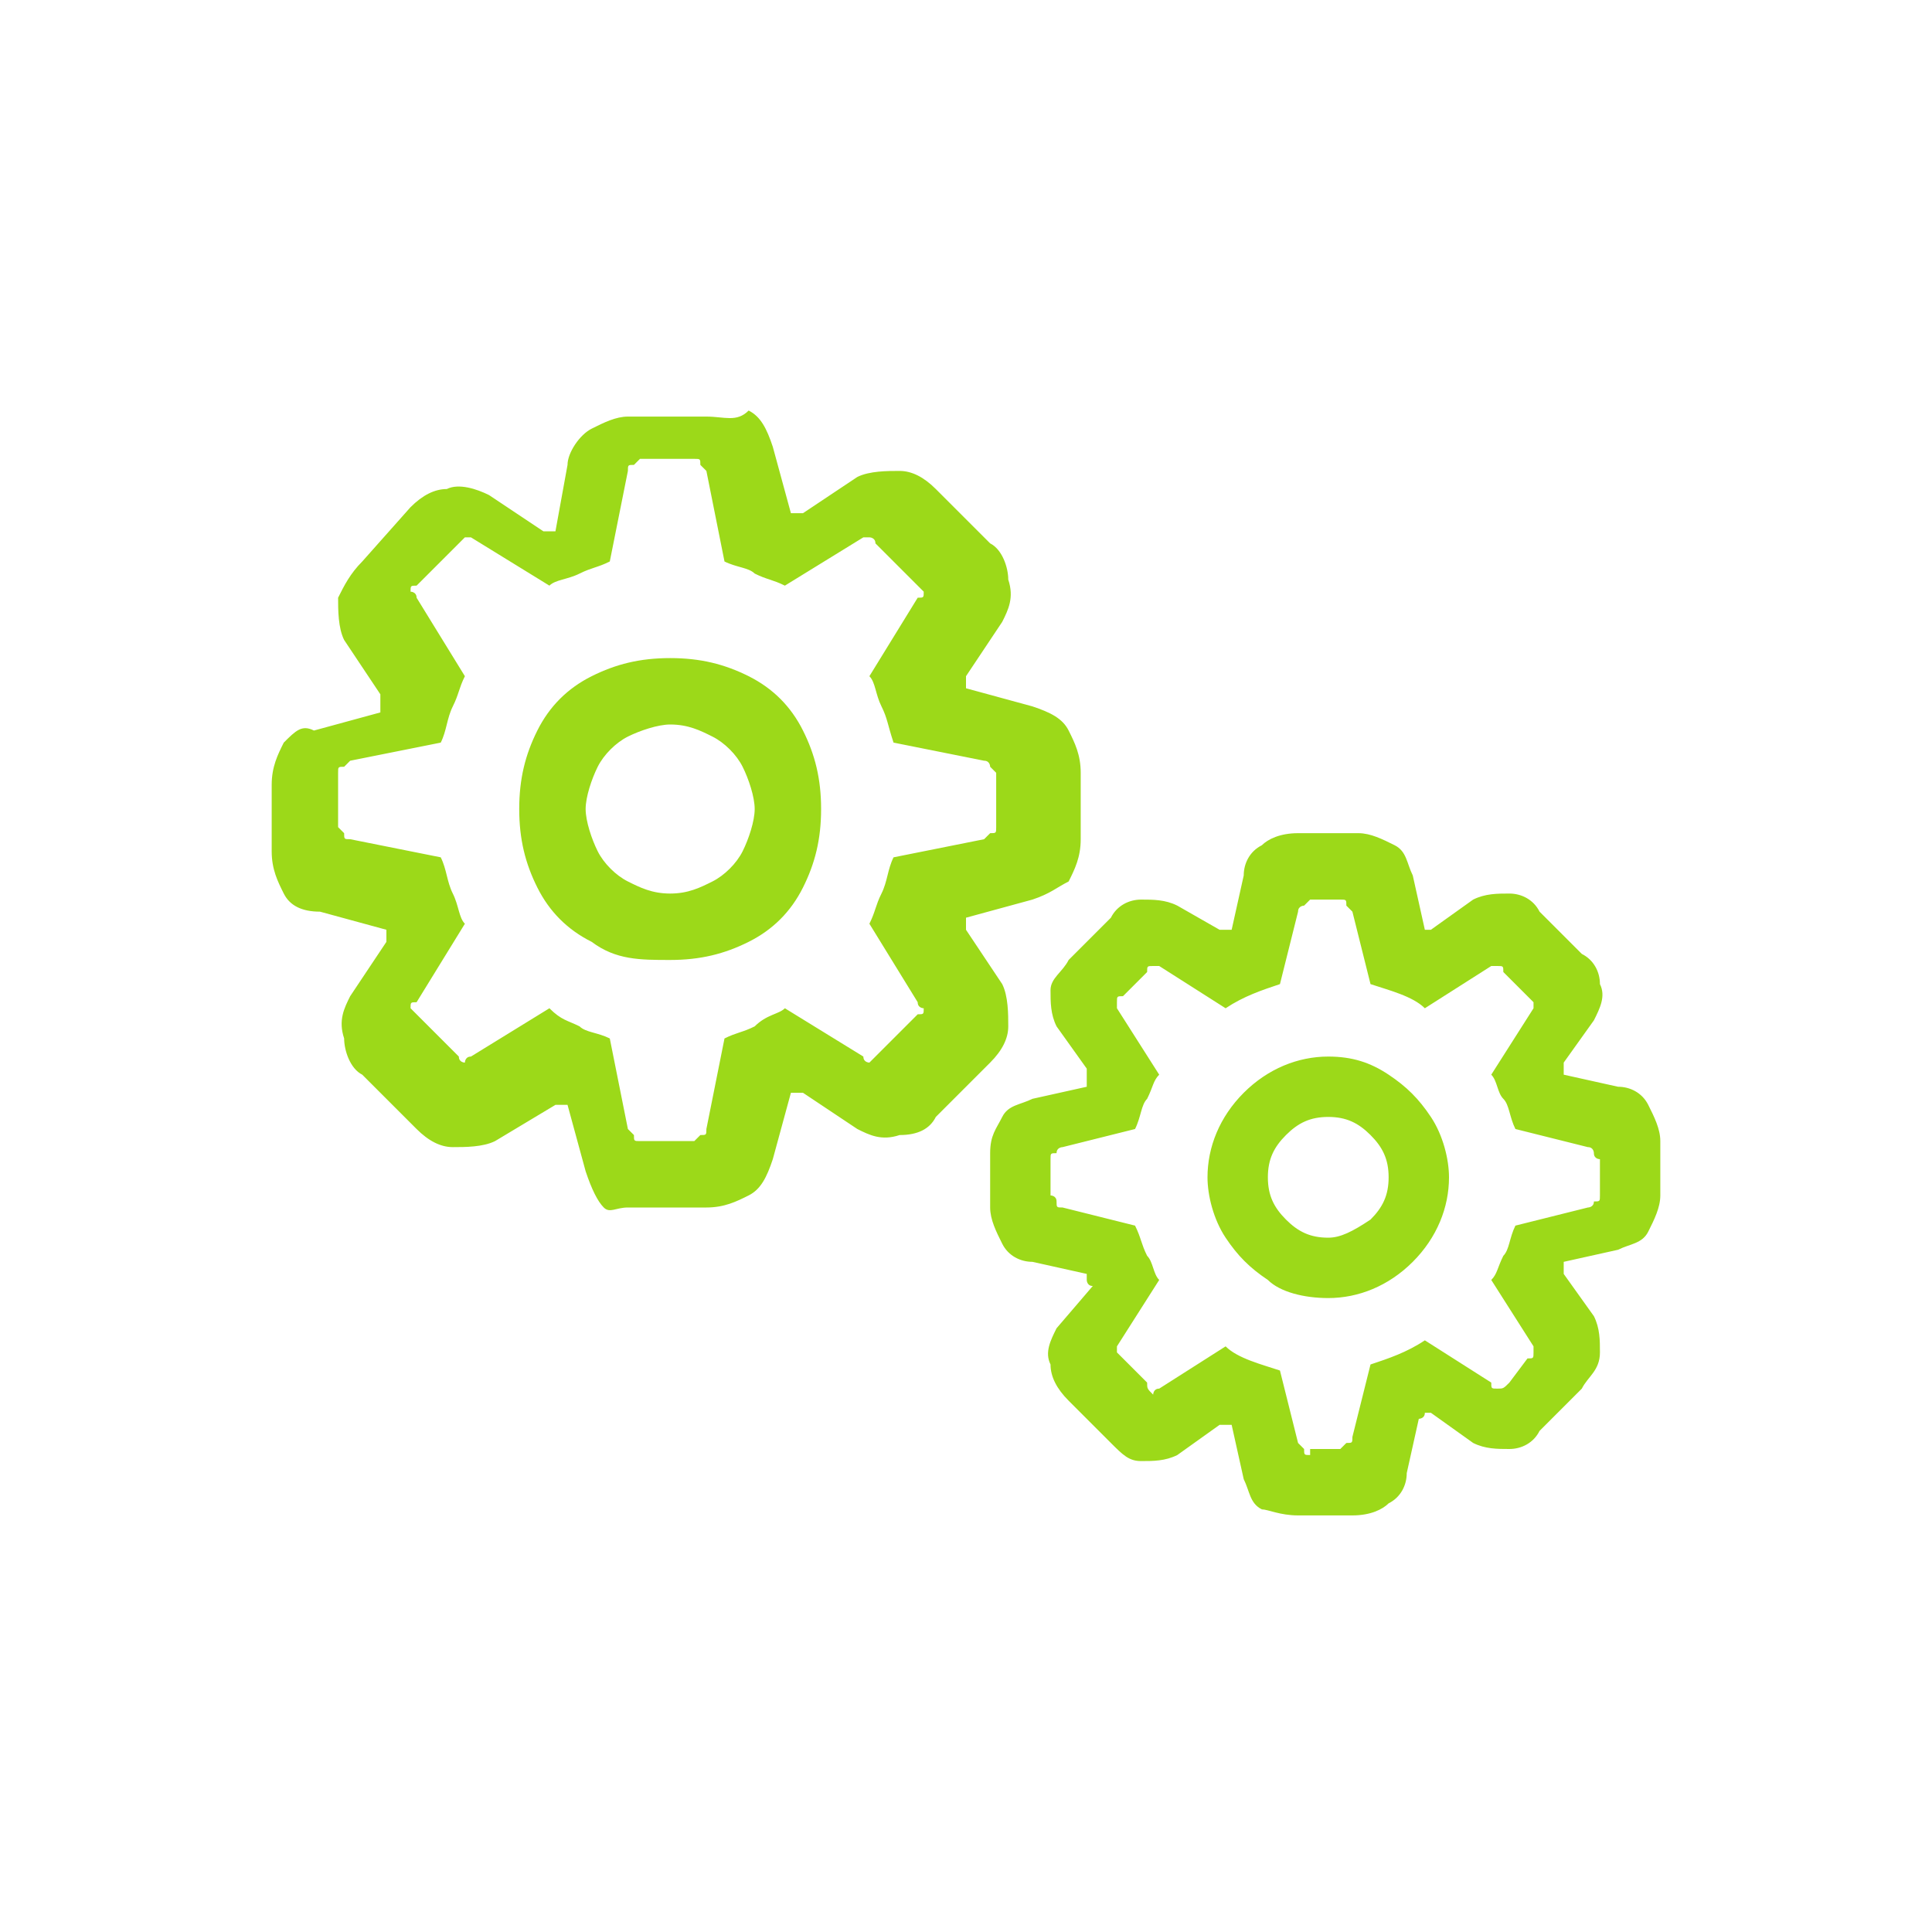 <?xml version="1.0" encoding="utf-8"?>
<!-- Generator: Adobe Illustrator 25.1.0, SVG Export Plug-In . SVG Version: 6.00 Build 0)  -->
<svg version="1.1" id="Capa_1" xmlns="http://www.w3.org/2000/svg" xmlns:xlink="http://www.w3.org/1999/xlink" x="0px" y="0px"
	 viewBox="0 0 32 32" style="enable-background:new 0 0 32 32;" xml:space="preserve">
<style type="text/css">
	.st0{fill:#9CD919;}
</style>
<path class="st0" d="M10.4,20h1.3c0.3,0,0.5-0.1,0.7-0.2s0.3-0.3,0.4-0.6l0.3-1.1h0.1h0.1l0.9,0.6c0.2,0.1,0.4,0.2,0.7,0.1
	c0.3,0,0.5-0.1,0.6-0.3l0.9-0.9c0.2-0.2,0.3-0.4,0.3-0.6c0-0.2,0-0.5-0.1-0.7l-0.6-0.9l0,0c0,0,0,0,0-0.1l0,0c0,0,0,0,0-0.1l1.1-0.3
	c0.3-0.1,0.4-0.2,0.6-0.3c0.1-0.2,0.2-0.4,0.2-0.7v-1.1c0-0.3-0.1-0.5-0.2-0.7c-0.1-0.2-0.3-0.3-0.6-0.4l-1.1-0.3v-0.1v-0.1l0.6-0.9
	c0.1-0.2,0.2-0.4,0.1-0.7c0-0.2-0.1-0.5-0.3-0.6l-0.9-0.9c-0.2-0.2-0.4-0.3-0.6-0.3c-0.2,0-0.5,0-0.7,0.1l-0.9,0.6c0,0,0,0-0.1,0
	c0,0,0,0-0.1,0l0,0l0,0l-0.3-1.1c-0.1-0.3-0.2-0.5-0.4-0.6C12.2,7,12,6.9,11.7,6.9h-1.3C10.2,6.9,10,7,9.8,7.1S9.4,7.5,9.4,7.7
	L9.2,8.8H9.1H9L8.1,8.2C7.9,8.1,7.6,8,7.4,8.1C7.2,8.1,7,8.2,6.8,8.4L6,9.3C5.8,9.5,5.7,9.7,5.6,9.9c0,0.2,0,0.5,0.1,0.7l0.6,0.9
	c0,0,0,0,0,0.1l0,0c0,0,0,0,0,0.1c0,0,0,0,0,0.1l-1.1,0.3C5,12,4.9,12.1,4.7,12.3c-0.1,0.2-0.2,0.4-0.2,0.7v1.1
	c0,0.3,0.1,0.5,0.2,0.7C4.8,15,5,15.1,5.3,15.1l1.1,0.3v0.1v0.1l-0.6,0.9c-0.1,0.2-0.2,0.4-0.1,0.7c0,0.2,0.1,0.5,0.3,0.6l0.9,0.9
	c0.2,0.2,0.4,0.3,0.6,0.3c0.2,0,0.5,0,0.7-0.1l1-0.6h0.1h0.1l0.3,1.1c0.1,0.3,0.2,0.5,0.3,0.6S10.2,20,10.4,20z M10.6,18.9
	c-0.1,0-0.1,0-0.1-0.1c0,0-0.1-0.1-0.1-0.1l-0.3-1.5c-0.2-0.1-0.4-0.1-0.5-0.2c-0.2-0.1-0.3-0.1-0.5-0.3l-1.3,0.8
	c-0.1,0-0.1,0.1-0.1,0.1s-0.1,0-0.1-0.1l-0.7-0.7c-0.1-0.1-0.1-0.1-0.1-0.1c0-0.1,0-0.1,0.1-0.1l0.8-1.3c-0.1-0.1-0.1-0.3-0.2-0.5
	c-0.1-0.2-0.1-0.4-0.2-0.6l-1.5-0.3c-0.1,0-0.1,0-0.1-0.1c0,0-0.1-0.1-0.1-0.1v-0.9c0-0.1,0-0.1,0.1-0.1c0,0,0.1-0.1,0.1-0.1
	l1.5-0.3c0.1-0.2,0.1-0.4,0.2-0.6c0.1-0.2,0.1-0.3,0.2-0.5L6.9,9.9c0-0.1-0.1-0.1-0.1-0.1c0-0.1,0-0.1,0.1-0.1L7.6,9
	c0.1-0.1,0.1-0.1,0.1-0.1s0.1,0,0.1,0l1.3,0.8c0.1-0.1,0.3-0.1,0.5-0.2c0.2-0.1,0.3-0.1,0.5-0.2l0.3-1.5c0-0.1,0-0.1,0.1-0.1
	c0,0,0.1-0.1,0.1-0.1h0.9c0.1,0,0.1,0,0.1,0.1c0,0,0.1,0.1,0.1,0.1l0.3,1.5c0.2,0.1,0.4,0.1,0.5,0.2c0.2,0.1,0.3,0.1,0.5,0.2
	l1.3-0.8c0.1,0,0.1,0,0.1,0s0.1,0,0.1,0.1l0.7,0.7c0.1,0.1,0.1,0.1,0.1,0.1c0,0.1,0,0.1-0.1,0.1l-0.8,1.3c0.1,0.1,0.1,0.3,0.2,0.5
	c0.1,0.2,0.1,0.3,0.2,0.6l1.5,0.3c0.1,0,0.1,0.1,0.1,0.1c0,0,0.1,0.1,0.1,0.1v0.9c0,0.1,0,0.1-0.1,0.1c0,0-0.1,0.1-0.1,0.1l-1.5,0.3
	c-0.1,0.2-0.1,0.4-0.2,0.6c-0.1,0.2-0.1,0.3-0.2,0.5l0.8,1.3c0,0.1,0.1,0.1,0.1,0.1c0,0.1,0,0.1-0.1,0.1l-0.7,0.7
	c-0.1,0.1-0.1,0.1-0.1,0.1s-0.1,0-0.1-0.1l-1.3-0.8c-0.1,0.1-0.3,0.1-0.5,0.3c-0.2,0.1-0.3,0.1-0.5,0.2l-0.3,1.5
	c0,0.1,0,0.1-0.1,0.1c0,0-0.1,0.1-0.1,0.1H10.6z M11.1,15.9c0.5,0,0.9-0.1,1.3-0.3c0.4-0.2,0.7-0.5,0.9-0.9c0.2-0.4,0.3-0.8,0.3-1.3
	c0-0.5-0.1-0.9-0.3-1.3s-0.5-0.7-0.9-0.9c-0.4-0.2-0.8-0.3-1.3-0.3c-0.5,0-0.9,0.1-1.3,0.3c-0.4,0.2-0.7,0.5-0.9,0.9
	c-0.2,0.4-0.3,0.8-0.3,1.3c0,0.5,0.1,0.9,0.3,1.3c0.2,0.4,0.5,0.7,0.9,0.9C10.2,15.9,10.6,15.9,11.1,15.9z M11.1,14.8
	c-0.3,0-0.5-0.1-0.7-0.2c-0.2-0.1-0.4-0.3-0.5-0.5c-0.1-0.2-0.2-0.5-0.2-0.7s0.1-0.5,0.2-0.7c0.1-0.2,0.3-0.4,0.5-0.5
	c0.2-0.1,0.5-0.2,0.7-0.2c0.3,0,0.5,0.1,0.7,0.2c0.2,0.1,0.4,0.3,0.5,0.5c0.1,0.2,0.2,0.5,0.2,0.7s-0.1,0.5-0.2,0.7
	c-0.1,0.2-0.3,0.4-0.5,0.5C11.6,14.7,11.4,14.8,11.1,14.8z M21.5,25.1h0.9c0.3,0,0.5-0.1,0.6-0.2c0.2-0.1,0.3-0.3,0.3-0.5l0.2-0.9
	c0,0,0.1,0,0.1-0.1h0.1l0.7,0.5C24.6,24,24.8,24,25,24c0.2,0,0.4-0.1,0.5-0.3l0.7-0.7c0.1-0.2,0.3-0.3,0.3-0.6c0-0.2,0-0.4-0.1-0.6
	l-0.5-0.7l0,0c0,0,0,0,0-0.1c0,0,0,0,0-0.1l0.9-0.2c0.2-0.1,0.4-0.1,0.5-0.3c0.1-0.2,0.2-0.4,0.2-0.6v-0.9c0-0.2-0.1-0.4-0.2-0.6
	c-0.1-0.2-0.3-0.3-0.5-0.3l-0.9-0.2v-0.1v-0.1l0.5-0.7c0.1-0.2,0.2-0.4,0.1-0.6c0-0.2-0.1-0.4-0.3-0.5l-0.7-0.7
	c-0.1-0.2-0.3-0.3-0.5-0.3c-0.2,0-0.4,0-0.6,0.1l-0.7,0.5l0,0c0,0,0,0-0.1,0l0,0l0,0l-0.2-0.9c-0.1-0.2-0.1-0.4-0.3-0.5
	c-0.2-0.1-0.4-0.2-0.6-0.2h-1c-0.3,0-0.5,0.1-0.6,0.2c-0.2,0.1-0.3,0.3-0.3,0.5l-0.2,0.9h-0.1h-0.1L19.5,15
	c-0.2-0.1-0.4-0.1-0.6-0.1c-0.2,0-0.4,0.1-0.5,0.3l-0.7,0.7c-0.1,0.2-0.3,0.3-0.3,0.5c0,0.2,0,0.4,0.1,0.6l0.5,0.7c0,0,0,0,0,0.1
	c0,0,0,0,0,0.1c0,0,0,0,0,0.1l-0.9,0.2c-0.2,0.1-0.4,0.1-0.5,0.3s-0.2,0.3-0.2,0.6v0.9c0,0.2,0.1,0.4,0.2,0.6
	c0.1,0.2,0.3,0.3,0.5,0.3l0.9,0.2v0.1c0,0,0,0.1,0.1,0.1l-0.6,0.7c-0.1,0.2-0.2,0.4-0.1,0.6c0,0.2,0.1,0.4,0.3,0.6l0.7,0.7
	c0.2,0.2,0.3,0.3,0.5,0.3c0.2,0,0.4,0,0.6-0.1l0.7-0.5c0,0,0,0,0.1,0l0,0c0,0,0,0,0.1,0l0,0l0.2,0.9c0.1,0.2,0.1,0.4,0.3,0.5
	C21,25,21.2,25.1,21.5,25.1z M21.7,24.1c-0.1,0-0.1,0-0.1-0.1c0,0-0.1-0.1-0.1-0.1l-0.3-1.2c-0.3-0.1-0.7-0.2-0.9-0.4l-1.1,0.7
	c-0.1,0-0.1,0.1-0.1,0.1C19,23,19,23,19,22.9l-0.4-0.4c-0.1-0.1-0.1-0.1-0.1-0.1c0-0.1,0-0.1,0-0.1l0.7-1.1
	c-0.1-0.1-0.1-0.3-0.2-0.4c-0.1-0.2-0.1-0.3-0.2-0.5L17.6,20c-0.1,0-0.1,0-0.1-0.1c0-0.1-0.1-0.1-0.1-0.1v-0.6c0-0.1,0-0.1,0.1-0.1
	c0-0.1,0.1-0.1,0.1-0.1l1.2-0.3c0.1-0.2,0.1-0.4,0.2-0.5c0.1-0.2,0.1-0.3,0.2-0.4l-0.7-1.1c0-0.1,0-0.1,0-0.1c0-0.1,0-0.1,0.1-0.1
	l0.4-0.4C19,16,19,16,19.1,16c0.1,0,0.1,0,0.1,0l1.1,0.7c0.3-0.2,0.6-0.3,0.9-0.4l0.3-1.2c0-0.1,0.1-0.1,0.1-0.1
	c0,0,0.1-0.1,0.1-0.1h0.5c0.1,0,0.1,0,0.1,0.1c0,0,0.1,0.1,0.1,0.1l0.3,1.2c0.3,0.1,0.7,0.2,0.9,0.4l1.1-0.7c0.1,0,0.1,0,0.1,0
	c0.1,0,0.1,0,0.1,0.1l0.4,0.4c0.1,0.1,0.1,0.1,0.1,0.1c0,0.1,0,0.1,0,0.1l-0.7,1.1c0.1,0.1,0.1,0.3,0.2,0.4c0.1,0.1,0.1,0.3,0.2,0.5
	l1.2,0.3c0.1,0,0.1,0.1,0.1,0.1c0,0.1,0.1,0.1,0.1,0.1v0.6c0,0.1,0,0.1-0.1,0.1c0,0.1-0.1,0.1-0.1,0.1l-1.2,0.3
	c-0.1,0.2-0.1,0.4-0.2,0.5c-0.1,0.2-0.1,0.3-0.2,0.4l0.7,1.1c0,0.1,0,0.1,0,0.1c0,0.1,0,0.1-0.1,0.1L25,22.9
	C24.9,23,24.9,23,24.8,23c-0.1,0-0.1,0-0.1-0.1l-1.1-0.7c-0.3,0.2-0.6,0.3-0.9,0.4l-0.3,1.2c0,0.1,0,0.1-0.1,0.1
	c0,0-0.1,0.1-0.1,0.1H21.7z M22,21.5c0.5,0,1-0.2,1.4-0.6S24,20,24,19.5c0-0.3-0.1-0.7-0.3-1c-0.2-0.3-0.4-0.5-0.7-0.7
	c-0.3-0.2-0.6-0.3-1-0.3c-0.5,0-1,0.2-1.4,0.6c-0.4,0.4-0.6,0.9-0.6,1.4c0,0.3,0.1,0.7,0.3,1c0.2,0.3,0.4,0.5,0.7,0.7
	C21.2,21.4,21.6,21.5,22,21.5z M22,20.5c-0.3,0-0.5-0.1-0.7-0.3C21.1,20,21,19.8,21,19.5c0-0.3,0.1-0.5,0.3-0.7
	c0.2-0.2,0.4-0.3,0.7-0.3s0.5,0.1,0.7,0.3c0.2,0.2,0.3,0.4,0.3,0.7c0,0.3-0.1,0.5-0.3,0.7C22.4,20.4,22.2,20.5,22,20.5z"/>
</svg>
